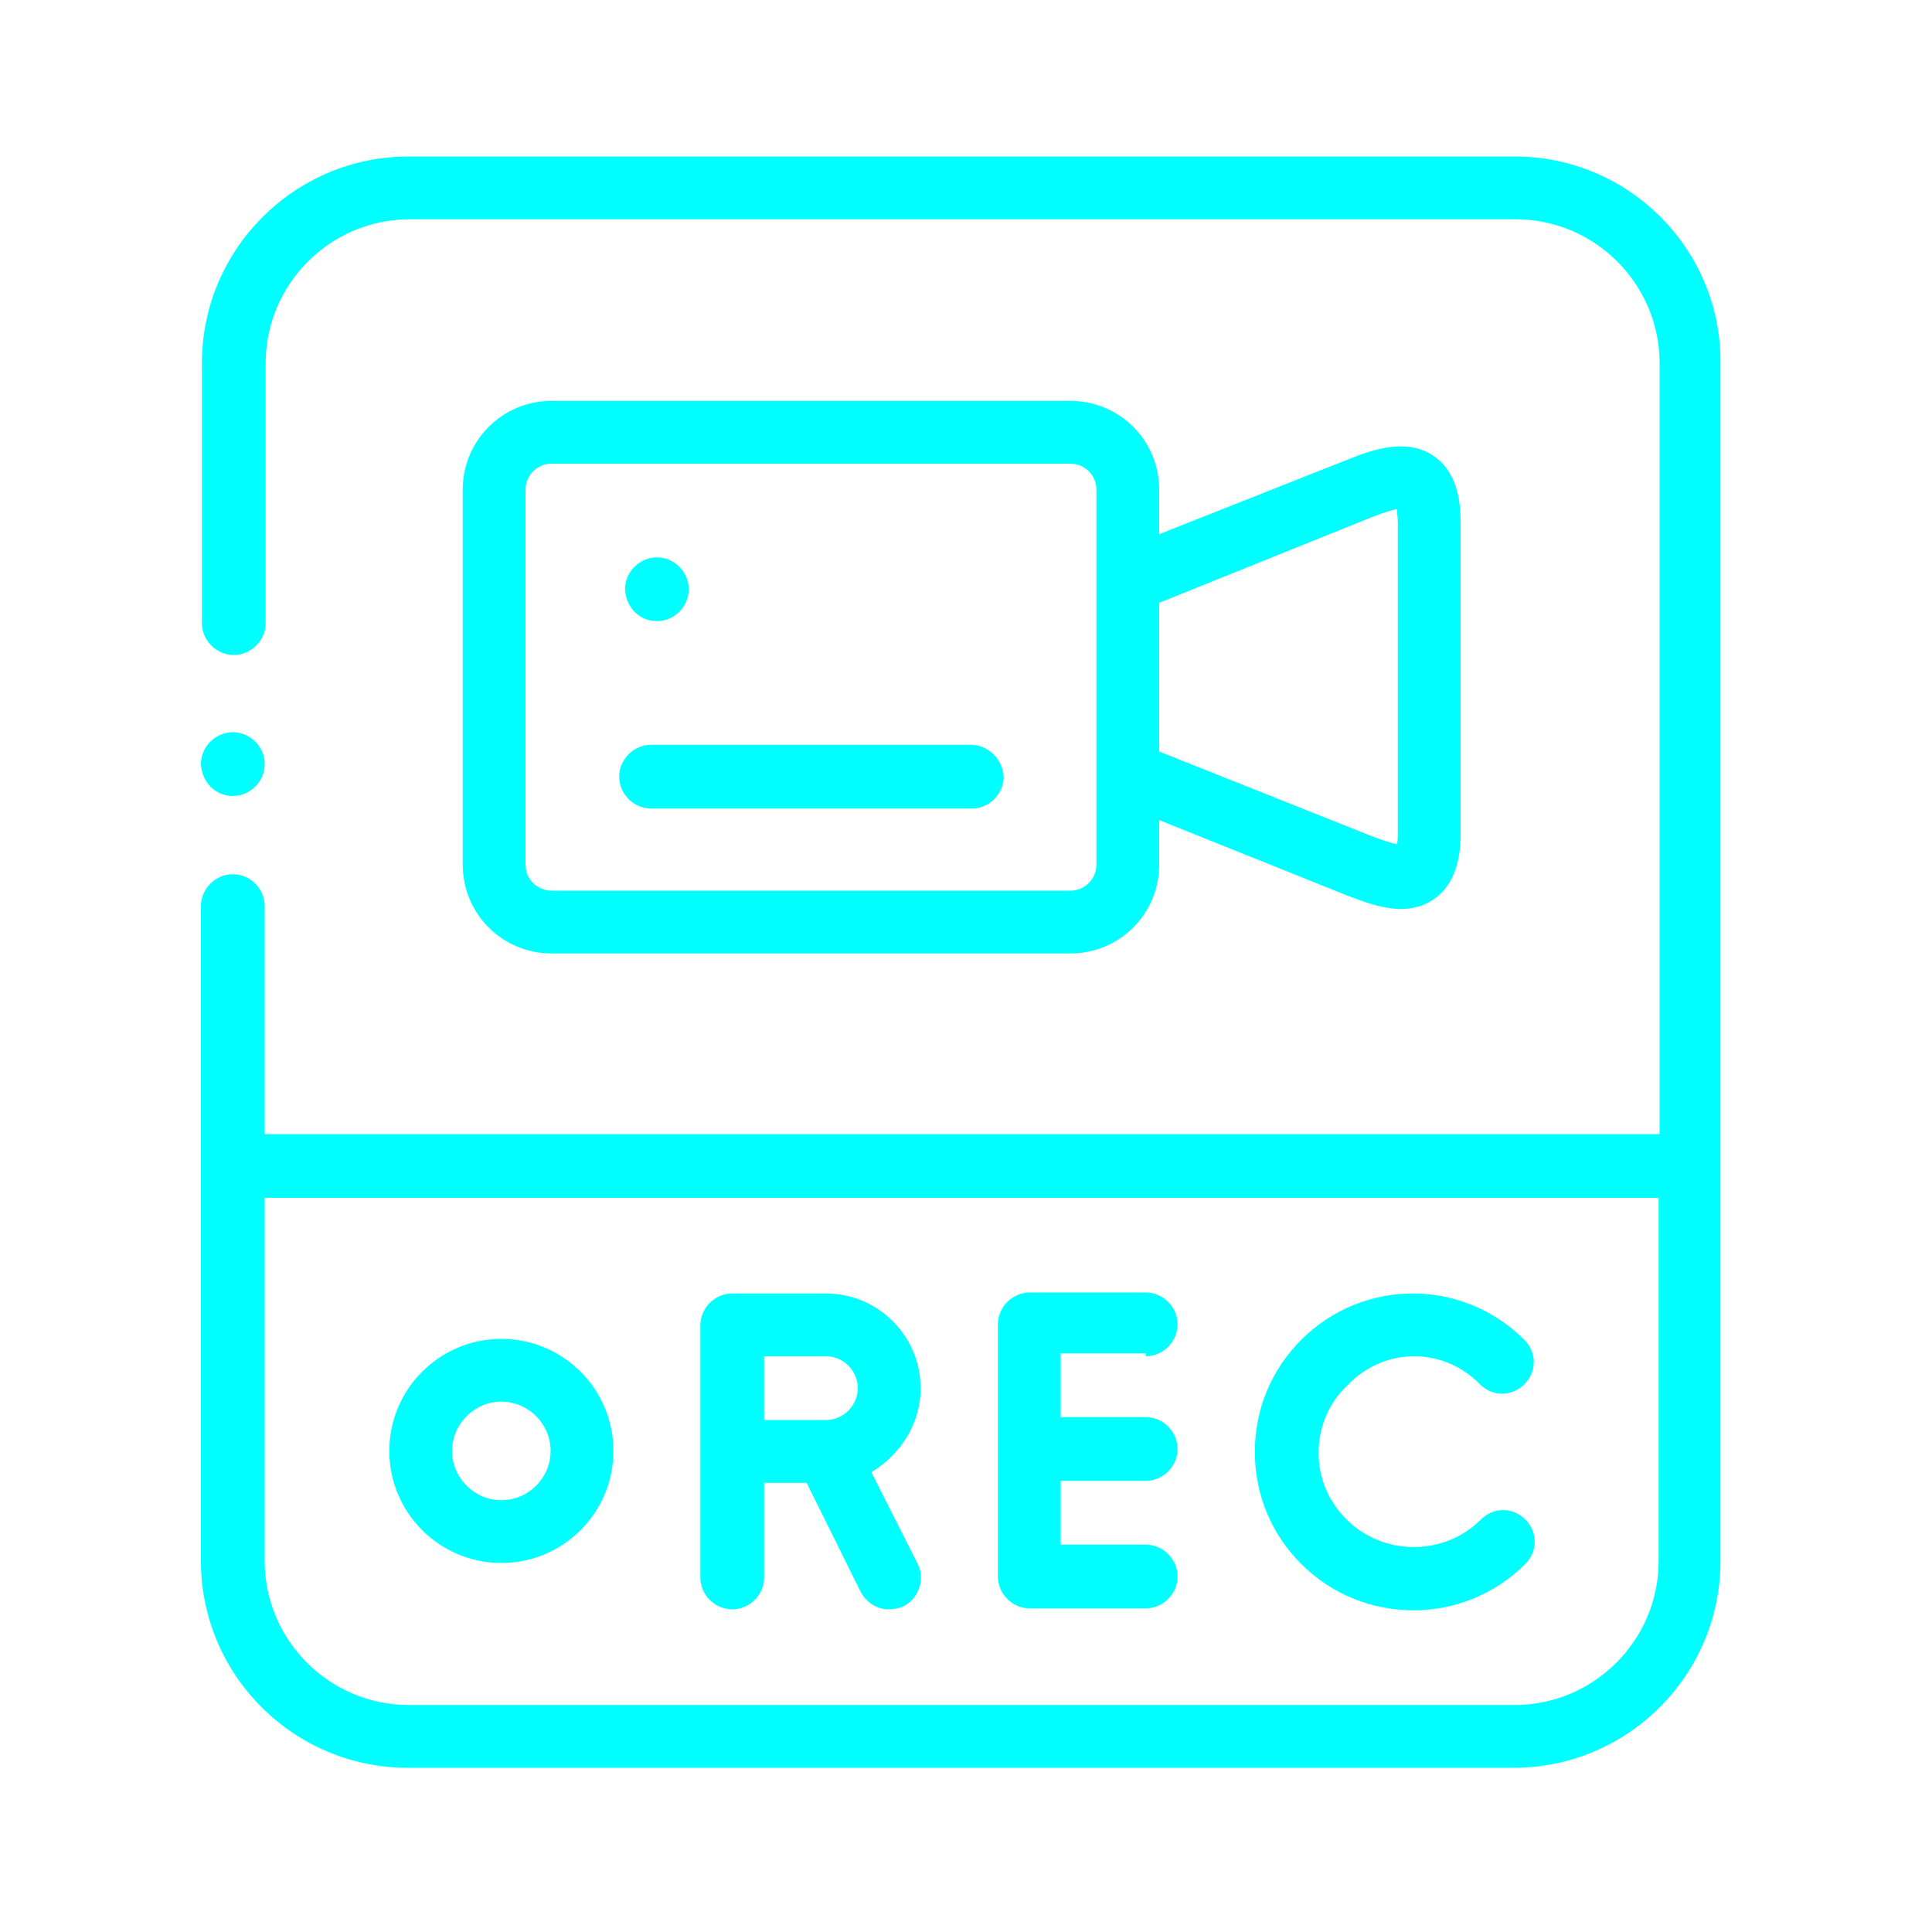 <?xml version="1.0" encoding="iso-8859-1"?>
<!-- Generator: Adobe Illustrator 24.3.0, SVG Export Plug-In . SVG Version: 6.00 Build 0)  -->
<svg version="1.1" id="Capa_1" xmlns="http://www.w3.org/2000/svg" xmlns:xlink="http://www.w3.org/1999/xlink" x="0px" y="0px"
	 viewBox="0 0 200 200" style="enable-background:new 0 0 200 200;" xml:space="preserve">
<g>
	<path style="fill:#00FFFF;" d="M118.6,140.4c1.8,0,3.3-1.5,3.3-3.3s-1.5-3.3-3.3-3.3h-12c-1.8,0-3.3,1.5-3.3,3.3v26.1
		c0,1.8,1.5,3.3,3.3,3.3h12c1.8,0,3.3-1.5,3.3-3.3s-1.5-3.3-3.3-3.3h-8.8v-6.6h8.8c1.8,0,3.3-1.5,3.3-3.3s-1.5-3.3-3.3-3.3h-8.8
		v-6.6h8.8V140.4z"/>
	<path style="fill:#00FFFF;" d="M95.3,143.7c0-5.4-4.4-9.8-9.8-9.8h-9.7c-1.8,0-3.3,1.5-3.3,3.3v26.1c0,1.8,1.5,3.3,3.3,3.3
		s3.3-1.5,3.3-3.3v-9.8h4.4l5.6,11.3c0.6,1.1,1.7,1.8,2.9,1.8c0.5,0,1-0.1,1.5-0.3c1.6-0.8,2.3-2.8,1.5-4.4l-4.8-9.5
		C93.2,150.6,95.3,147.4,95.3,143.7L95.3,143.7z M79.1,140.4h6.4c1.8,0,3.3,1.5,3.3,3.3s-1.5,3.3-3.3,3.3h-6.4V140.4z"/>
	<path style="fill:#00FFFF;" d="M153.2,143.3c1.3,1.3,3.3,1.3,4.6,0s1.3-3.3,0-4.6c-6.4-6.4-16.7-6.4-23.1,0
		c-3.1,3.1-4.8,7.2-4.8,11.6c0,4.4,1.7,8.5,4.8,11.6c3.2,3.2,7.4,4.8,11.6,4.8c4.2,0,8.4-1.6,11.6-4.8c1.3-1.3,1.3-3.3,0-4.6
		s-3.3-1.3-4.6,0c-3.8,3.8-10.1,3.8-13.9,0c-1.9-1.9-2.9-4.3-2.9-6.9s1-5.1,2.9-6.9C143.2,139.4,149.4,139.4,153.2,143.3
		L153.2,143.3z"/>
	<path style="fill:#00FFFF;" d="M51.9,138.6c-6.4,0-11.6,5.2-11.6,11.6c0,6.4,5.2,11.6,11.6,11.6s11.6-5.2,11.6-11.6
		S58.3,138.6,51.9,138.6L51.9,138.6z M51.9,155.3c-2.8,0-5.1-2.3-5.1-5.1s2.3-5.1,5.1-5.1s5.1,2.3,5.1,5.1S54.7,155.3,51.9,155.3
		L51.9,155.3z"/>
	<path style="fill:#00FFFF;" d="M156.8,16.2H42.3c-11.8,0-21.4,9.6-21.4,21.4v26.9c0,1.8,1.5,3.3,3.3,3.3s3.3-1.5,3.3-3.3V37.6
		c0-8.2,6.7-14.9,14.9-14.9h114.5c8.2,0,14.9,6.7,14.9,14.9v79.8H27.4V93.8c0-1.8-1.5-3.3-3.3-3.3s-3.3,1.5-3.3,3.3v67.8
		c0,11.8,9.6,21.4,21.4,21.4h114.5c11.8,0,21.4-9.6,21.4-21.4v-124C178.2,25.8,168.6,16.2,156.8,16.2L156.8,16.2z M156.8,176.5H42.3
		c-8.2,0-14.9-6.7-14.9-14.9V124h144.3v37.6C171.7,169.8,165,176.5,156.8,176.5L156.8,176.5z"/>
	<path style="fill:#00FFFF;" d="M110.8,41.5H57.1c-5.1,0-9.2,4.1-9.2,9.2v38.8c0,5.1,4.1,9.2,9.2,9.2h53.7c5.1,0,9.2-4.1,9.2-9.2
		v-4.6l19.7,7.9c1.6,0.6,3.5,1.3,5.3,1.3c1.2,0,2.4-0.3,3.4-1c2.8-1.9,2.8-5.6,2.8-7V54.2c0-1.4,0-5.1-2.8-7c-2.6-1.8-6-0.8-8.7,0.3
		L120,55.3v-4.6C120,45.6,115.9,41.5,110.8,41.5L110.8,41.5z M110.8,92.2H57.1c-1.5,0-2.7-1.2-2.7-2.7V50.7c0-1.5,1.2-2.7,2.7-2.7
		h53.7c1.5,0,2.7,1.2,2.7,2.7v38.8C113.5,91,112.3,92.2,110.8,92.2L110.8,92.2z M142.1,53.5c1.3-0.5,2-0.7,2.5-0.8
		c0,0.3,0.1,0.8,0.1,1.4V86c0,0.7,0,1.1-0.1,1.4c-0.4-0.1-1.2-0.3-2.5-0.8L120,77.8V62.4L142.1,53.5z"/>
	<path style="fill:#00FFFF;" d="M100.5,77.1H67.4c-1.8,0-3.3,1.5-3.3,3.3s1.5,3.3,3.3,3.3h33.2c1.8,0,3.3-1.5,3.3-3.3
		C103.8,78.6,102.3,77.1,100.5,77.1L100.5,77.1z"/>
	<path style="fill:#00FFFF;" d="M68,64.3L68,64.3c1.8,0,3.3-1.5,3.3-3.3s-1.5-3.3-3.3-3.3s-3.3,1.5-3.3,3.3
		C64.8,62.9,66.2,64.3,68,64.3L68,64.3z"/>
	<path style="fill:#00FFFF;" d="M24.1,82.4c1.8,0,3.3-1.5,3.3-3.3s-1.5-3.3-3.3-3.3s-3.3,1.5-3.3,3.3l0,0
		C20.9,81,22.3,82.4,24.1,82.4L24.1,82.4z"/>
</g>
</svg>
